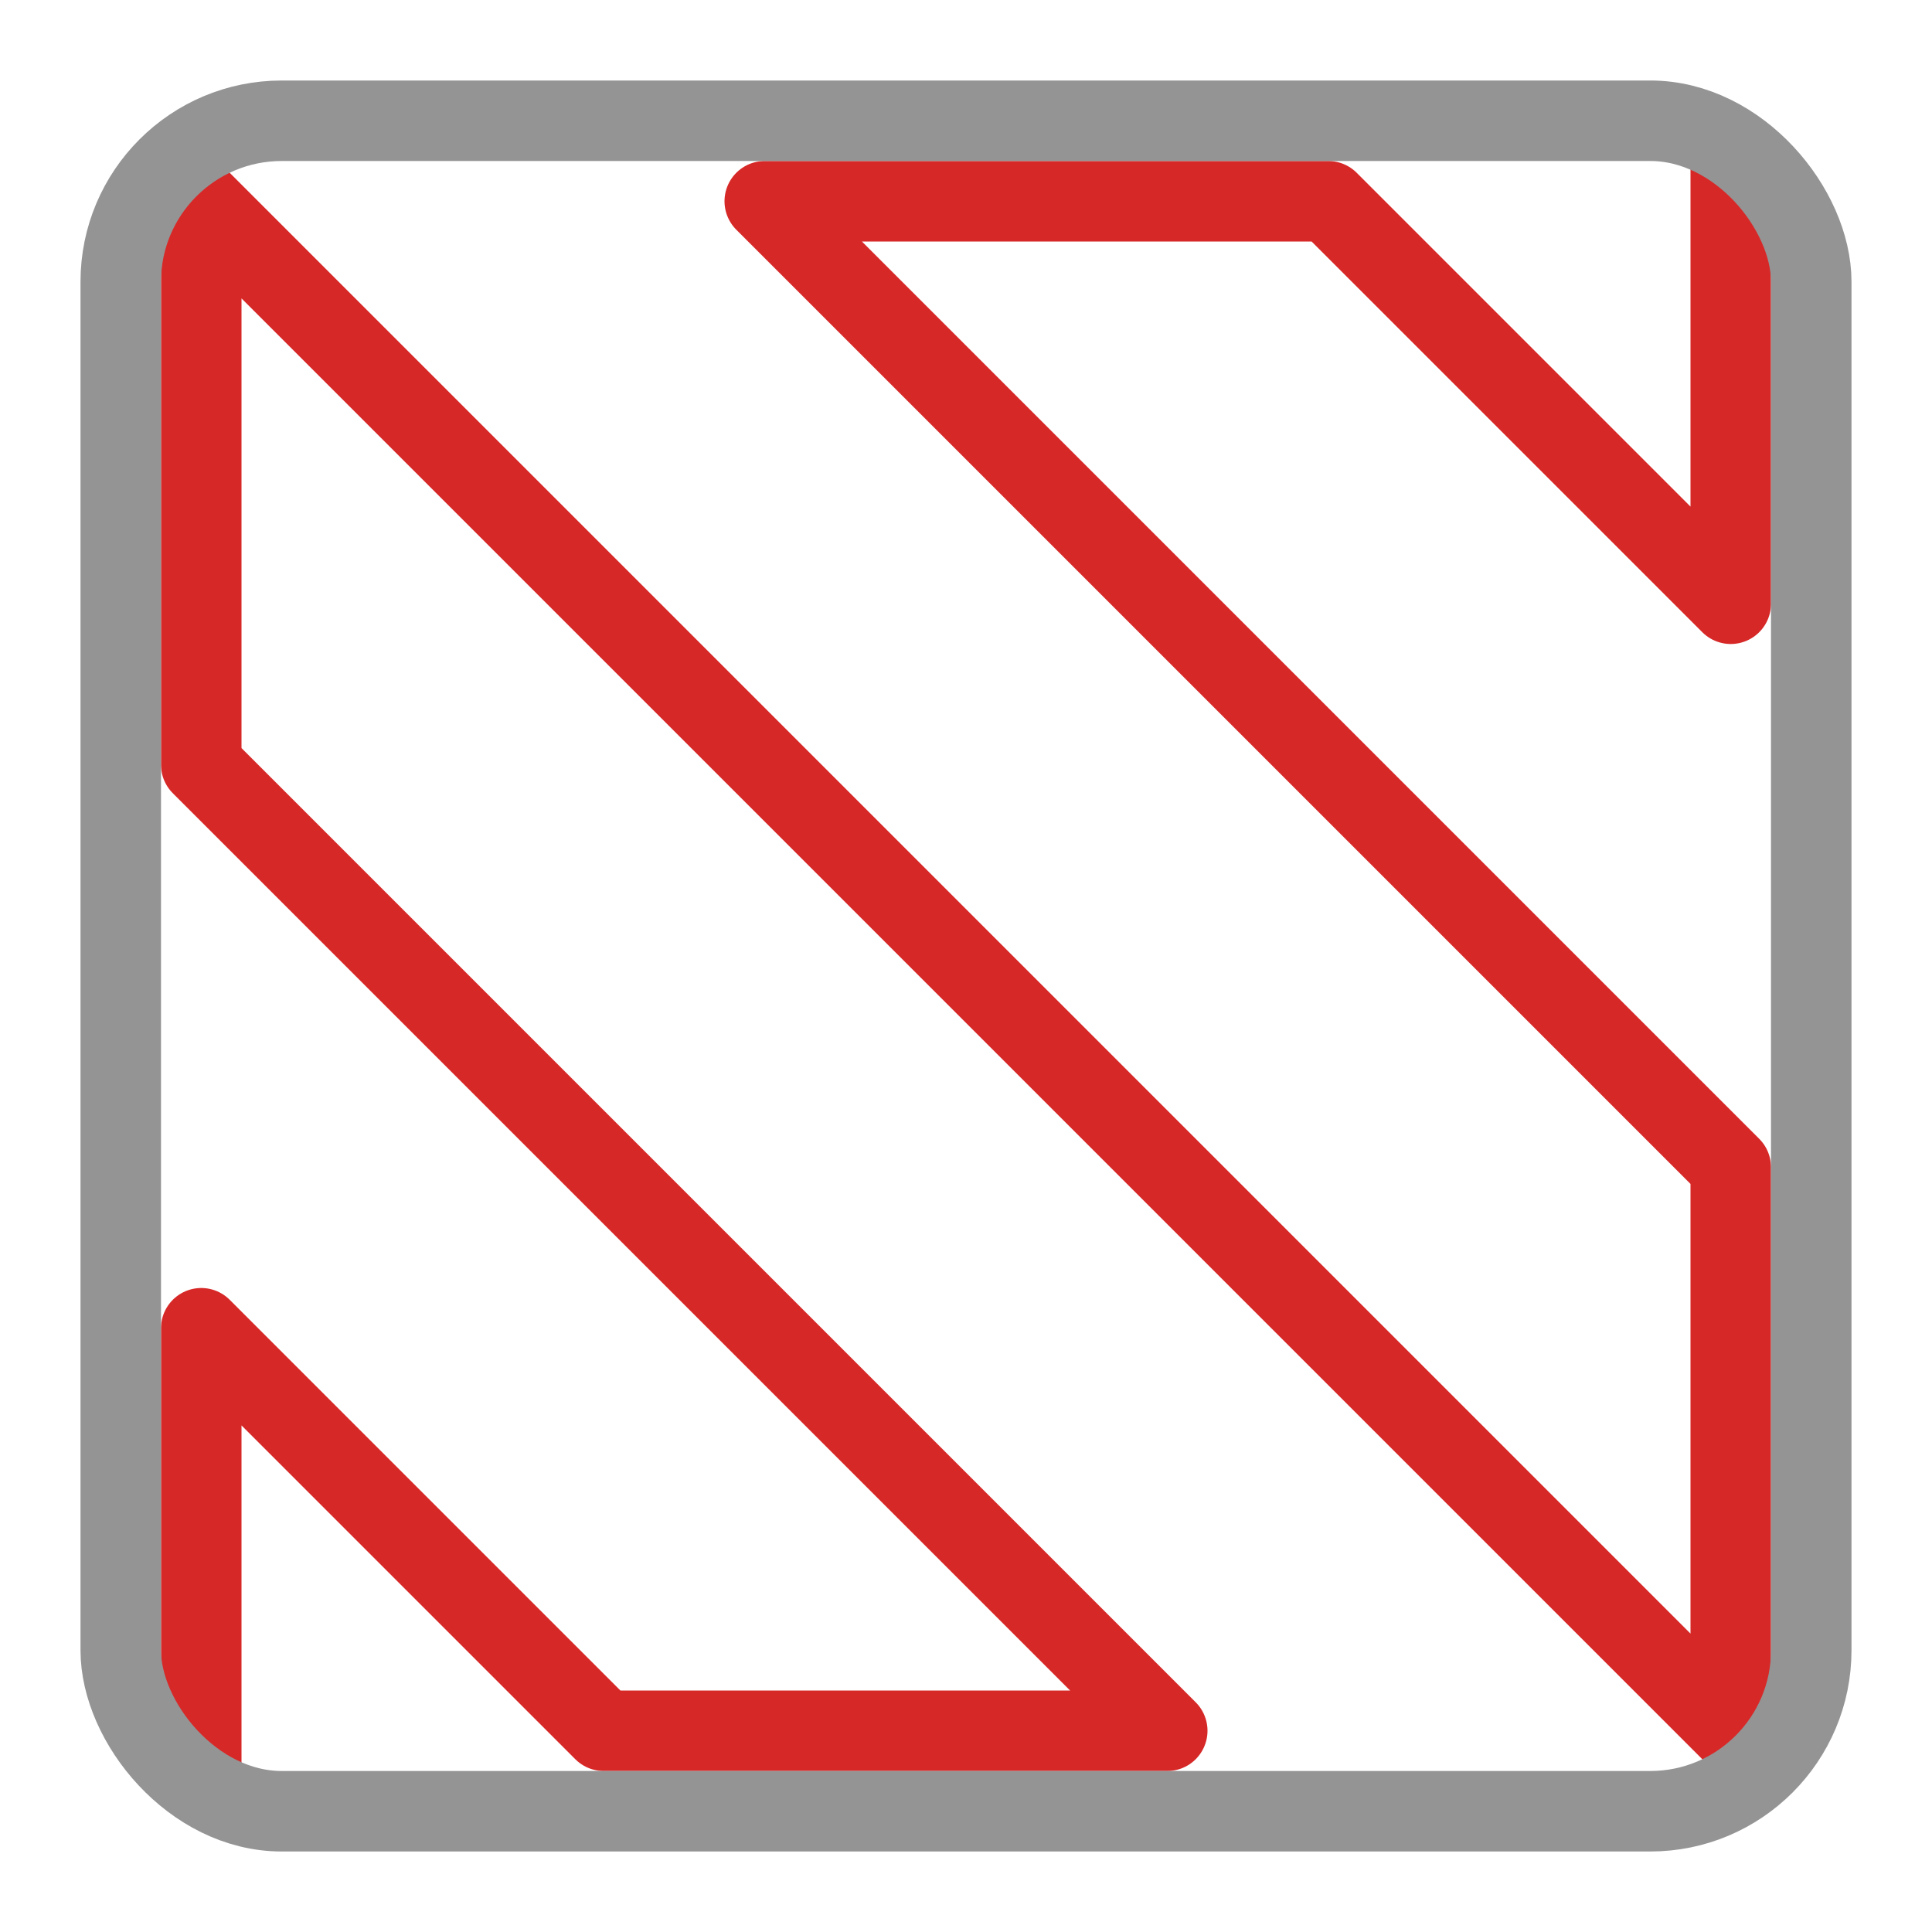 <svg xmlns="http://www.w3.org/2000/svg" width="24" height="24" viewBox="0 0 24 24"><polyline points="21.5 2.5 21.5 7.5 16.5 2.5 9.5 2.5 21.5 14.5 21.5 21.5 2.5 2.5 2.5 9.5 14.5 21.5 7.5 21.5 2.5 16.5 2.5 21.5" style="fill:none;stroke:#d72828;stroke-linecap:square;stroke-linejoin:round"/><rect x="1.5" y="1.5" width="21" height="21" rx="2" style="fill:none;stroke:#949494;stroke-linecap:round;stroke-linejoin:round"/></svg>